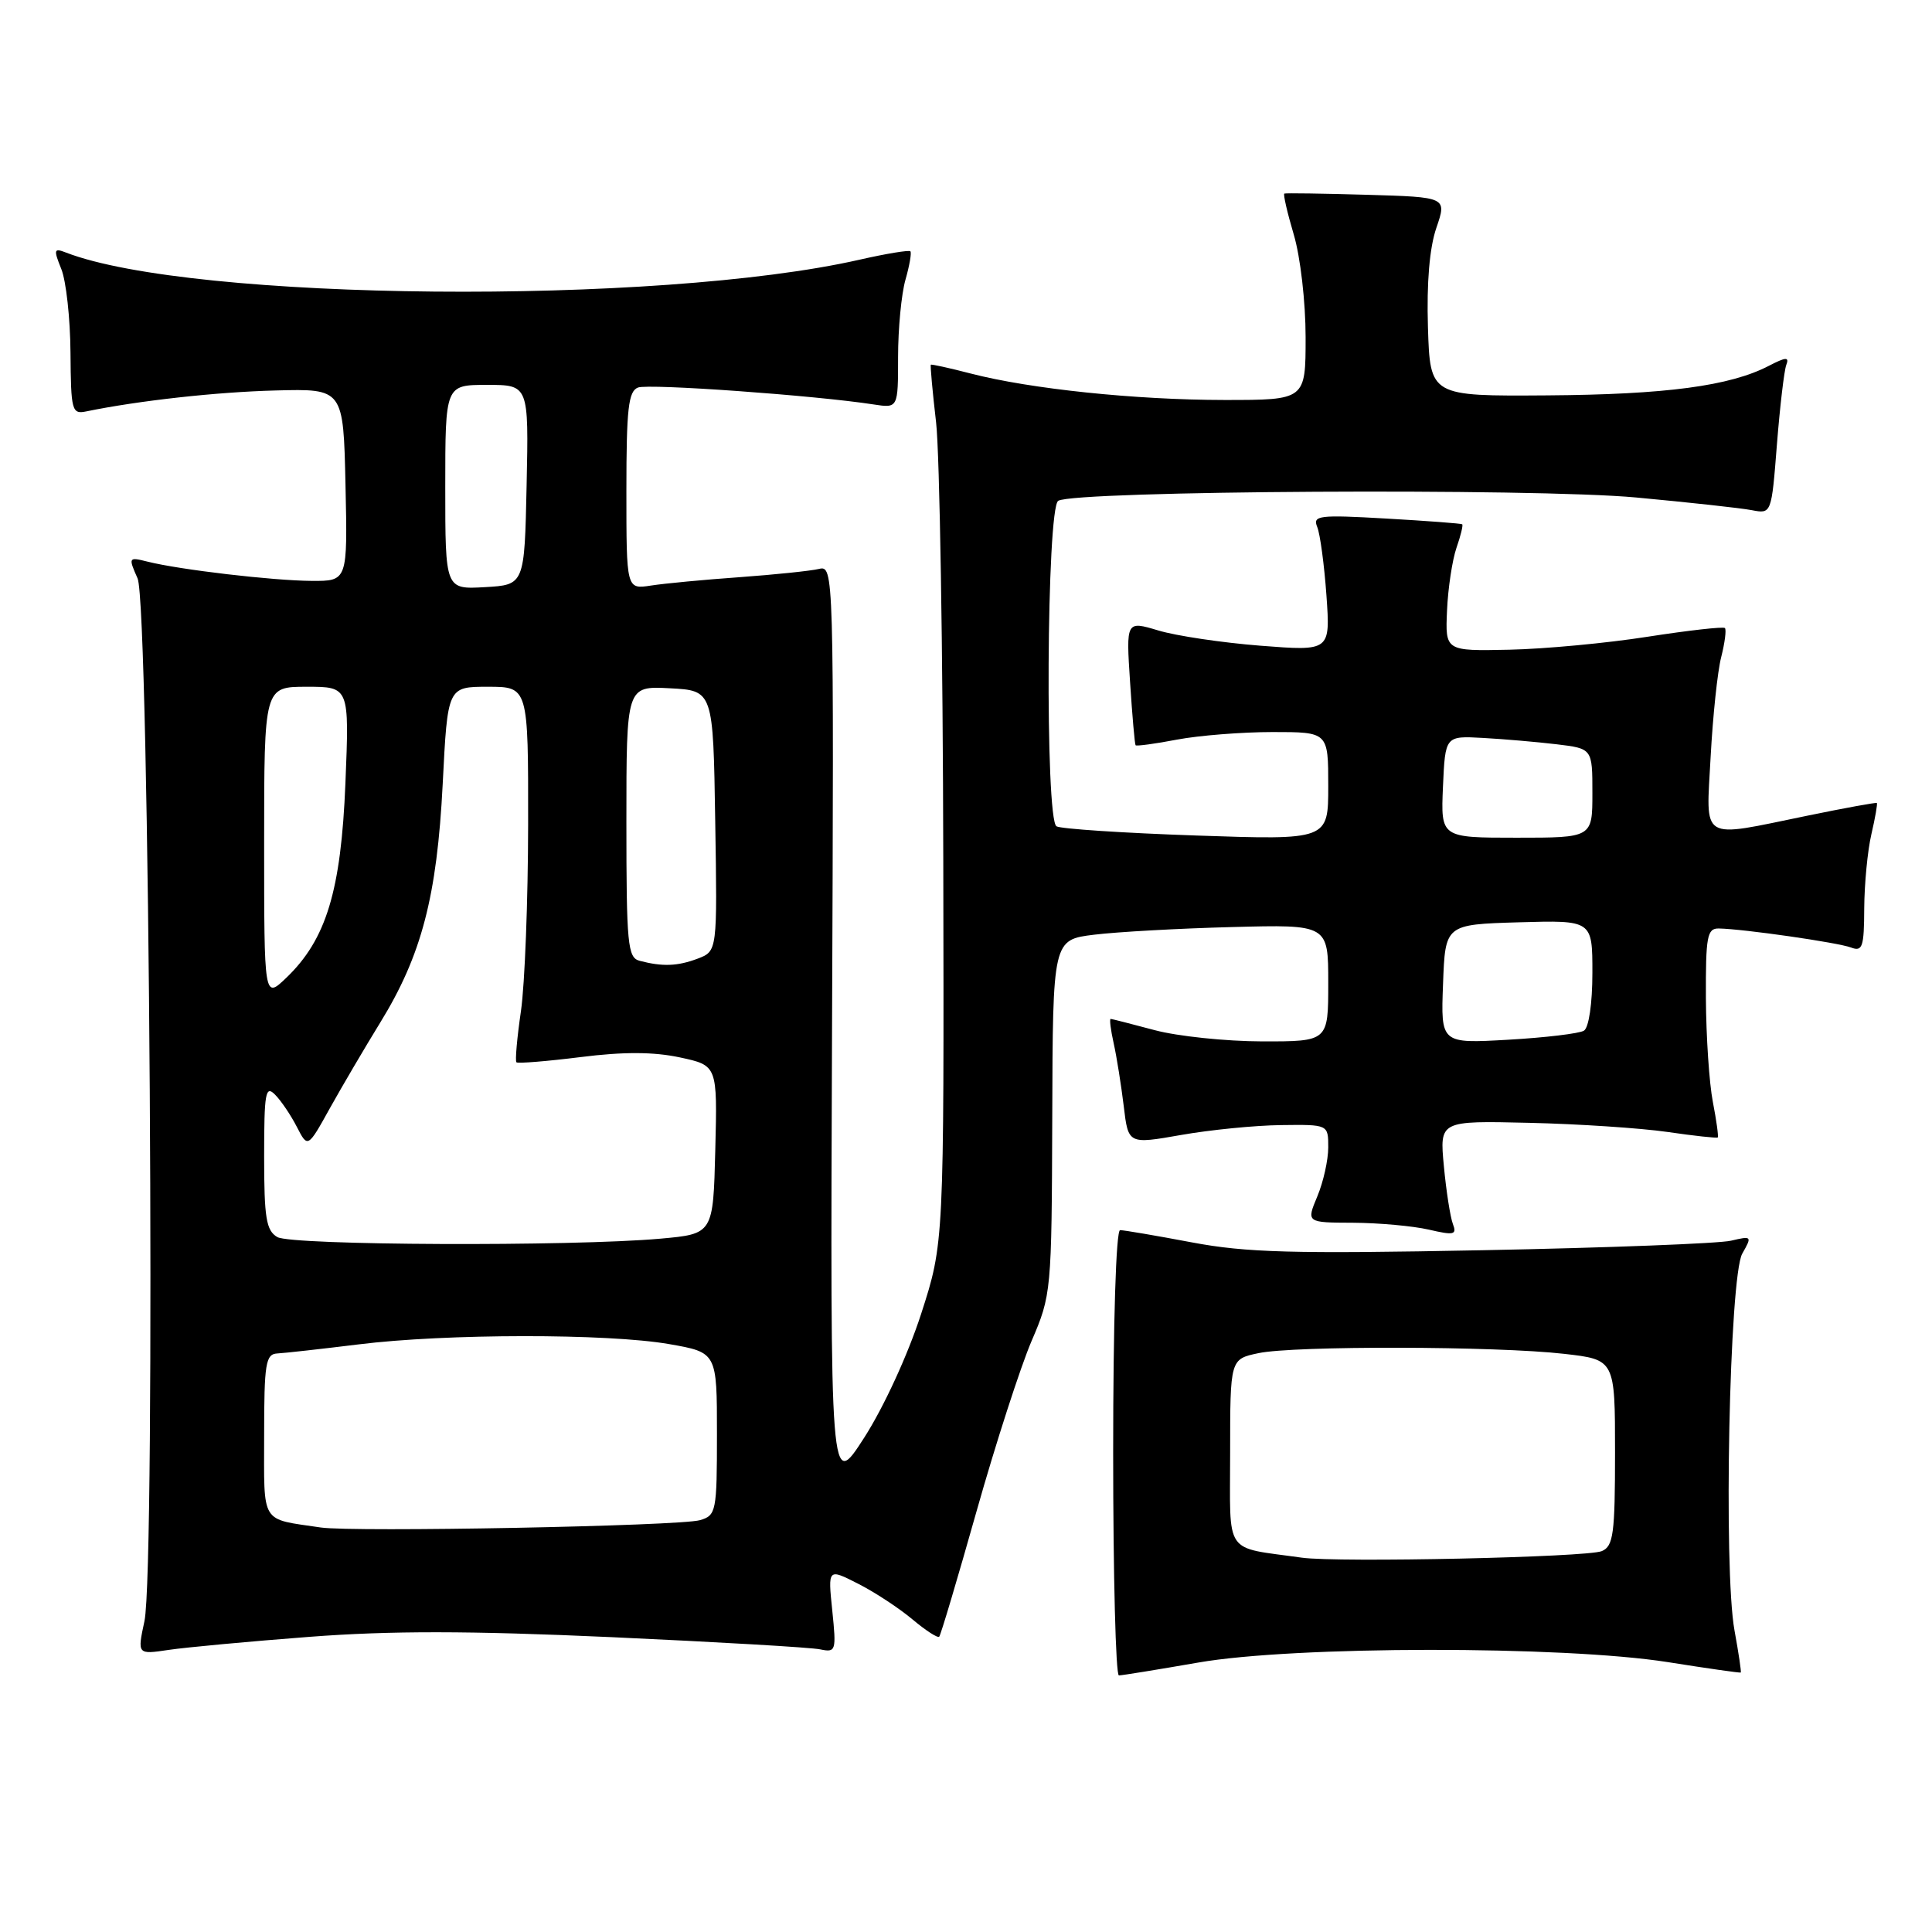 <?xml version="1.0" encoding="UTF-8" standalone="no"?>
<!DOCTYPE svg PUBLIC "-//W3C//DTD SVG 1.1//EN" "http://www.w3.org/Graphics/SVG/1.1/DTD/svg11.dtd" >
<svg xmlns="http://www.w3.org/2000/svg" xmlns:xlink="http://www.w3.org/1999/xlink" version="1.1" viewBox="0 0 256 256">
 <g >
 <path fill="currentColor"
d=" M 158.76 220.30 C 171.44 218.08 207.07 218.05 221.00 220.24 C 226.22 221.07 230.57 221.69 230.66 221.62 C 230.75 221.55 230.38 219.04 229.83 216.04 C 228.35 207.93 229.15 169.12 230.86 166.11 C 232.18 163.79 232.13 163.75 229.36 164.40 C 227.79 164.77 213.00 165.34 196.50 165.66 C 171.28 166.15 165.13 165.98 157.92 164.62 C 153.20 163.73 148.93 163.00 148.42 163.00 C 147.88 163.00 147.50 175.16 147.50 192.50 C 147.50 208.73 147.84 222.00 148.26 222.00 C 148.68 222.00 153.40 221.23 158.76 220.30 Z  M 41.00 216.89 C 51.75 216.07 62.10 216.08 81.00 216.93 C 95.03 217.57 107.48 218.29 108.68 218.55 C 110.76 218.98 110.83 218.76 110.28 213.40 C 109.70 207.81 109.70 207.81 113.72 209.86 C 115.93 210.98 119.16 213.11 120.91 214.58 C 122.66 216.05 124.25 217.08 124.45 216.87 C 124.65 216.67 126.88 209.17 129.41 200.21 C 131.94 191.25 135.22 181.13 136.68 177.71 C 139.31 171.59 139.35 171.16 139.43 148.01 C 139.50 124.52 139.50 124.52 145.00 123.85 C 148.03 123.48 156.24 123.02 163.25 122.84 C 176.00 122.50 176.00 122.50 176.00 130.25 C 176.00 138.00 176.00 138.00 167.25 137.99 C 162.44 137.98 156.03 137.31 153.00 136.50 C 149.97 135.69 147.35 135.02 147.17 135.01 C 146.99 135.01 147.17 136.46 147.57 138.25 C 147.97 140.04 148.56 143.78 148.90 146.56 C 149.50 151.62 149.50 151.62 156.50 150.39 C 160.35 149.71 166.31 149.12 169.75 149.08 C 176.00 149.00 176.00 149.00 176.00 152.03 C 176.00 153.70 175.35 156.62 174.55 158.53 C 173.10 162.00 173.10 162.00 179.30 162.02 C 182.71 162.04 187.22 162.45 189.32 162.93 C 192.67 163.71 193.07 163.62 192.51 162.17 C 192.17 161.27 191.63 157.82 191.32 154.51 C 190.75 148.50 190.75 148.50 202.63 148.78 C 209.16 148.93 217.40 149.48 220.95 149.99 C 224.50 150.51 227.50 150.83 227.61 150.72 C 227.73 150.60 227.44 148.47 226.96 146.00 C 226.48 143.53 226.07 137.34 226.04 132.25 C 226.01 124.08 226.20 123.00 227.75 123.03 C 231.04 123.09 243.54 124.89 245.27 125.55 C 246.79 126.13 247.00 125.49 247.02 120.36 C 247.04 117.14 247.46 112.71 247.97 110.53 C 248.48 108.34 248.80 106.48 248.69 106.40 C 248.59 106.31 244.45 107.06 239.50 108.08 C 225.05 111.04 226.07 111.66 226.67 100.25 C 226.96 94.89 227.58 88.95 228.07 87.06 C 228.55 85.16 228.77 83.44 228.56 83.22 C 228.34 83.01 223.74 83.53 218.33 84.37 C 212.93 85.22 204.68 85.99 200.00 86.09 C 191.50 86.27 191.50 86.27 191.74 80.88 C 191.87 77.92 192.44 74.19 192.99 72.59 C 193.55 70.99 193.89 69.58 193.75 69.47 C 193.61 69.36 189.08 69.02 183.67 68.71 C 174.75 68.20 173.91 68.30 174.54 69.83 C 174.92 70.75 175.47 74.83 175.76 78.89 C 176.28 86.28 176.28 86.28 167.02 85.56 C 161.92 85.16 155.83 84.25 153.48 83.54 C 149.21 82.26 149.21 82.26 149.74 90.38 C 150.03 94.85 150.36 98.61 150.47 98.75 C 150.58 98.89 153.06 98.56 155.97 98.00 C 158.89 97.45 164.59 97.00 168.64 97.00 C 176.00 97.00 176.00 97.00 176.00 104.16 C 176.00 111.31 176.00 111.31 158.49 110.71 C 148.86 110.38 140.54 109.83 139.99 109.49 C 138.46 108.55 138.67 67.32 140.22 66.36 C 142.41 65.01 203.23 64.66 216.80 65.92 C 223.79 66.57 230.68 67.32 232.12 67.60 C 234.73 68.10 234.73 68.10 235.45 58.91 C 235.85 53.85 236.41 49.11 236.69 48.36 C 237.11 47.27 236.65 47.30 234.37 48.48 C 229.23 51.15 220.72 52.28 205.00 52.39 C 189.50 52.50 189.50 52.50 189.21 43.37 C 189.03 37.45 189.42 32.81 190.33 30.18 C 191.72 26.12 191.72 26.12 181.11 25.81 C 175.28 25.64 170.36 25.57 170.18 25.65 C 170.01 25.73 170.57 28.18 171.43 31.08 C 172.31 34.03 173.00 40.04 173.00 44.68 C 173.00 53.00 173.00 53.00 162.25 53.00 C 150.44 52.99 136.53 51.54 128.61 49.49 C 125.80 48.76 123.43 48.24 123.34 48.33 C 123.25 48.42 123.56 51.88 124.04 56.00 C 124.51 60.12 124.94 86.27 124.99 114.11 C 125.09 164.71 125.09 164.71 122.05 174.11 C 120.30 179.51 117.10 186.47 114.51 190.50 C 110.01 197.50 110.01 197.50 110.25 136.20 C 110.50 75.35 110.49 74.91 108.50 75.39 C 107.40 75.65 102.67 76.14 98.00 76.48 C 93.33 76.81 88.04 77.31 86.25 77.59 C 83.00 78.09 83.00 78.09 83.00 65.01 C 83.00 54.17 83.26 51.84 84.54 51.35 C 85.94 50.81 108.01 52.39 115.75 53.59 C 119.00 54.09 119.00 54.09 119.00 47.29 C 119.00 43.55 119.44 38.94 119.98 37.06 C 120.52 35.17 120.81 33.48 120.63 33.30 C 120.45 33.11 117.42 33.61 113.90 34.41 C 87.15 40.49 25.42 39.92 8.73 33.46 C 7.14 32.84 7.08 33.06 8.12 35.64 C 8.76 37.21 9.31 42.20 9.34 46.72 C 9.40 54.46 9.52 54.91 11.45 54.51 C 18.35 53.09 28.70 51.94 36.50 51.74 C 45.50 51.50 45.50 51.50 45.78 64.25 C 46.06 77.00 46.06 77.00 41.28 76.97 C 36.16 76.94 23.79 75.49 19.55 74.42 C 17.03 73.79 16.99 73.84 18.23 76.64 C 19.81 80.20 20.65 207.73 19.14 214.81 C 18.19 219.24 18.19 219.24 22.35 218.62 C 24.63 218.28 33.02 217.50 41.00 216.89 Z  M 172.50 206.40 C 162.04 204.92 163.00 206.32 163.00 192.50 C 163.00 180.09 163.00 180.09 166.75 179.30 C 171.45 178.30 198.24 178.36 207.25 179.39 C 214.00 180.16 214.00 180.16 214.00 192.47 C 214.00 203.25 213.78 204.88 212.25 205.53 C 210.32 206.35 177.29 207.07 172.50 206.40 Z  M 42.50 202.40 C 34.43 201.20 35.00 202.13 35.00 190.20 C 35.00 180.64 35.20 179.42 36.75 179.34 C 37.71 179.29 42.55 178.75 47.50 178.14 C 59.04 176.70 80.52 176.68 88.67 178.10 C 95.00 179.21 95.00 179.21 95.00 189.99 C 95.00 200.30 94.90 200.80 92.75 201.43 C 90.09 202.21 46.85 203.04 42.50 202.40 Z  M 36.75 163.92 C 35.27 163.06 35.00 161.39 35.00 153.24 C 35.00 144.80 35.18 143.76 36.44 145.04 C 37.24 145.84 38.54 147.77 39.33 149.31 C 40.78 152.13 40.78 152.13 43.73 146.81 C 45.36 143.89 48.35 138.80 50.38 135.50 C 55.86 126.59 57.90 118.80 58.66 103.89 C 59.31 91.00 59.31 91.00 64.65 91.00 C 70.00 91.00 70.00 91.00 69.98 109.25 C 69.97 119.29 69.54 130.41 69.03 133.96 C 68.51 137.52 68.24 140.58 68.43 140.76 C 68.61 140.94 72.44 140.63 76.93 140.07 C 82.63 139.35 86.61 139.37 90.08 140.11 C 95.06 141.18 95.06 141.18 94.78 152.34 C 94.50 163.50 94.50 163.50 87.50 164.13 C 75.70 165.18 38.66 165.03 36.75 163.92 Z  M 191.21 130.39 C 191.50 122.50 191.50 122.50 201.25 122.21 C 211.00 121.93 211.00 121.93 211.00 128.90 C 211.00 132.97 210.53 136.17 209.88 136.57 C 209.27 136.95 204.75 137.49 199.84 137.77 C 190.91 138.28 190.91 138.28 191.21 130.39 Z  M 35.00 111.69 C 35.00 91.00 35.00 91.00 40.64 91.00 C 46.29 91.00 46.29 91.00 45.77 103.77 C 45.19 118.05 43.23 124.49 37.93 129.57 C 35.00 132.37 35.00 132.37 35.00 111.69 Z  M 84.75 127.31 C 83.17 126.90 83.00 125.16 83.00 108.88 C 83.00 90.90 83.00 90.90 88.75 91.20 C 94.50 91.50 94.50 91.50 94.77 108.77 C 95.05 126.03 95.05 126.03 92.46 127.02 C 89.79 128.03 87.79 128.11 84.75 127.31 Z  M 191.20 104.25 C 191.50 97.50 191.50 97.50 196.50 97.78 C 199.25 97.93 203.64 98.31 206.25 98.62 C 211.00 99.19 211.00 99.19 211.00 105.09 C 211.00 111.00 211.00 111.00 200.95 111.00 C 190.91 111.00 190.91 111.00 191.20 104.25 Z  M 59.00 64.55 C 59.00 51.00 59.00 51.00 64.53 51.00 C 70.06 51.00 70.06 51.00 69.78 64.25 C 69.50 77.50 69.50 77.50 64.25 77.80 C 59.00 78.10 59.00 78.10 59.00 64.55 Z "/>
</g>
</svg>